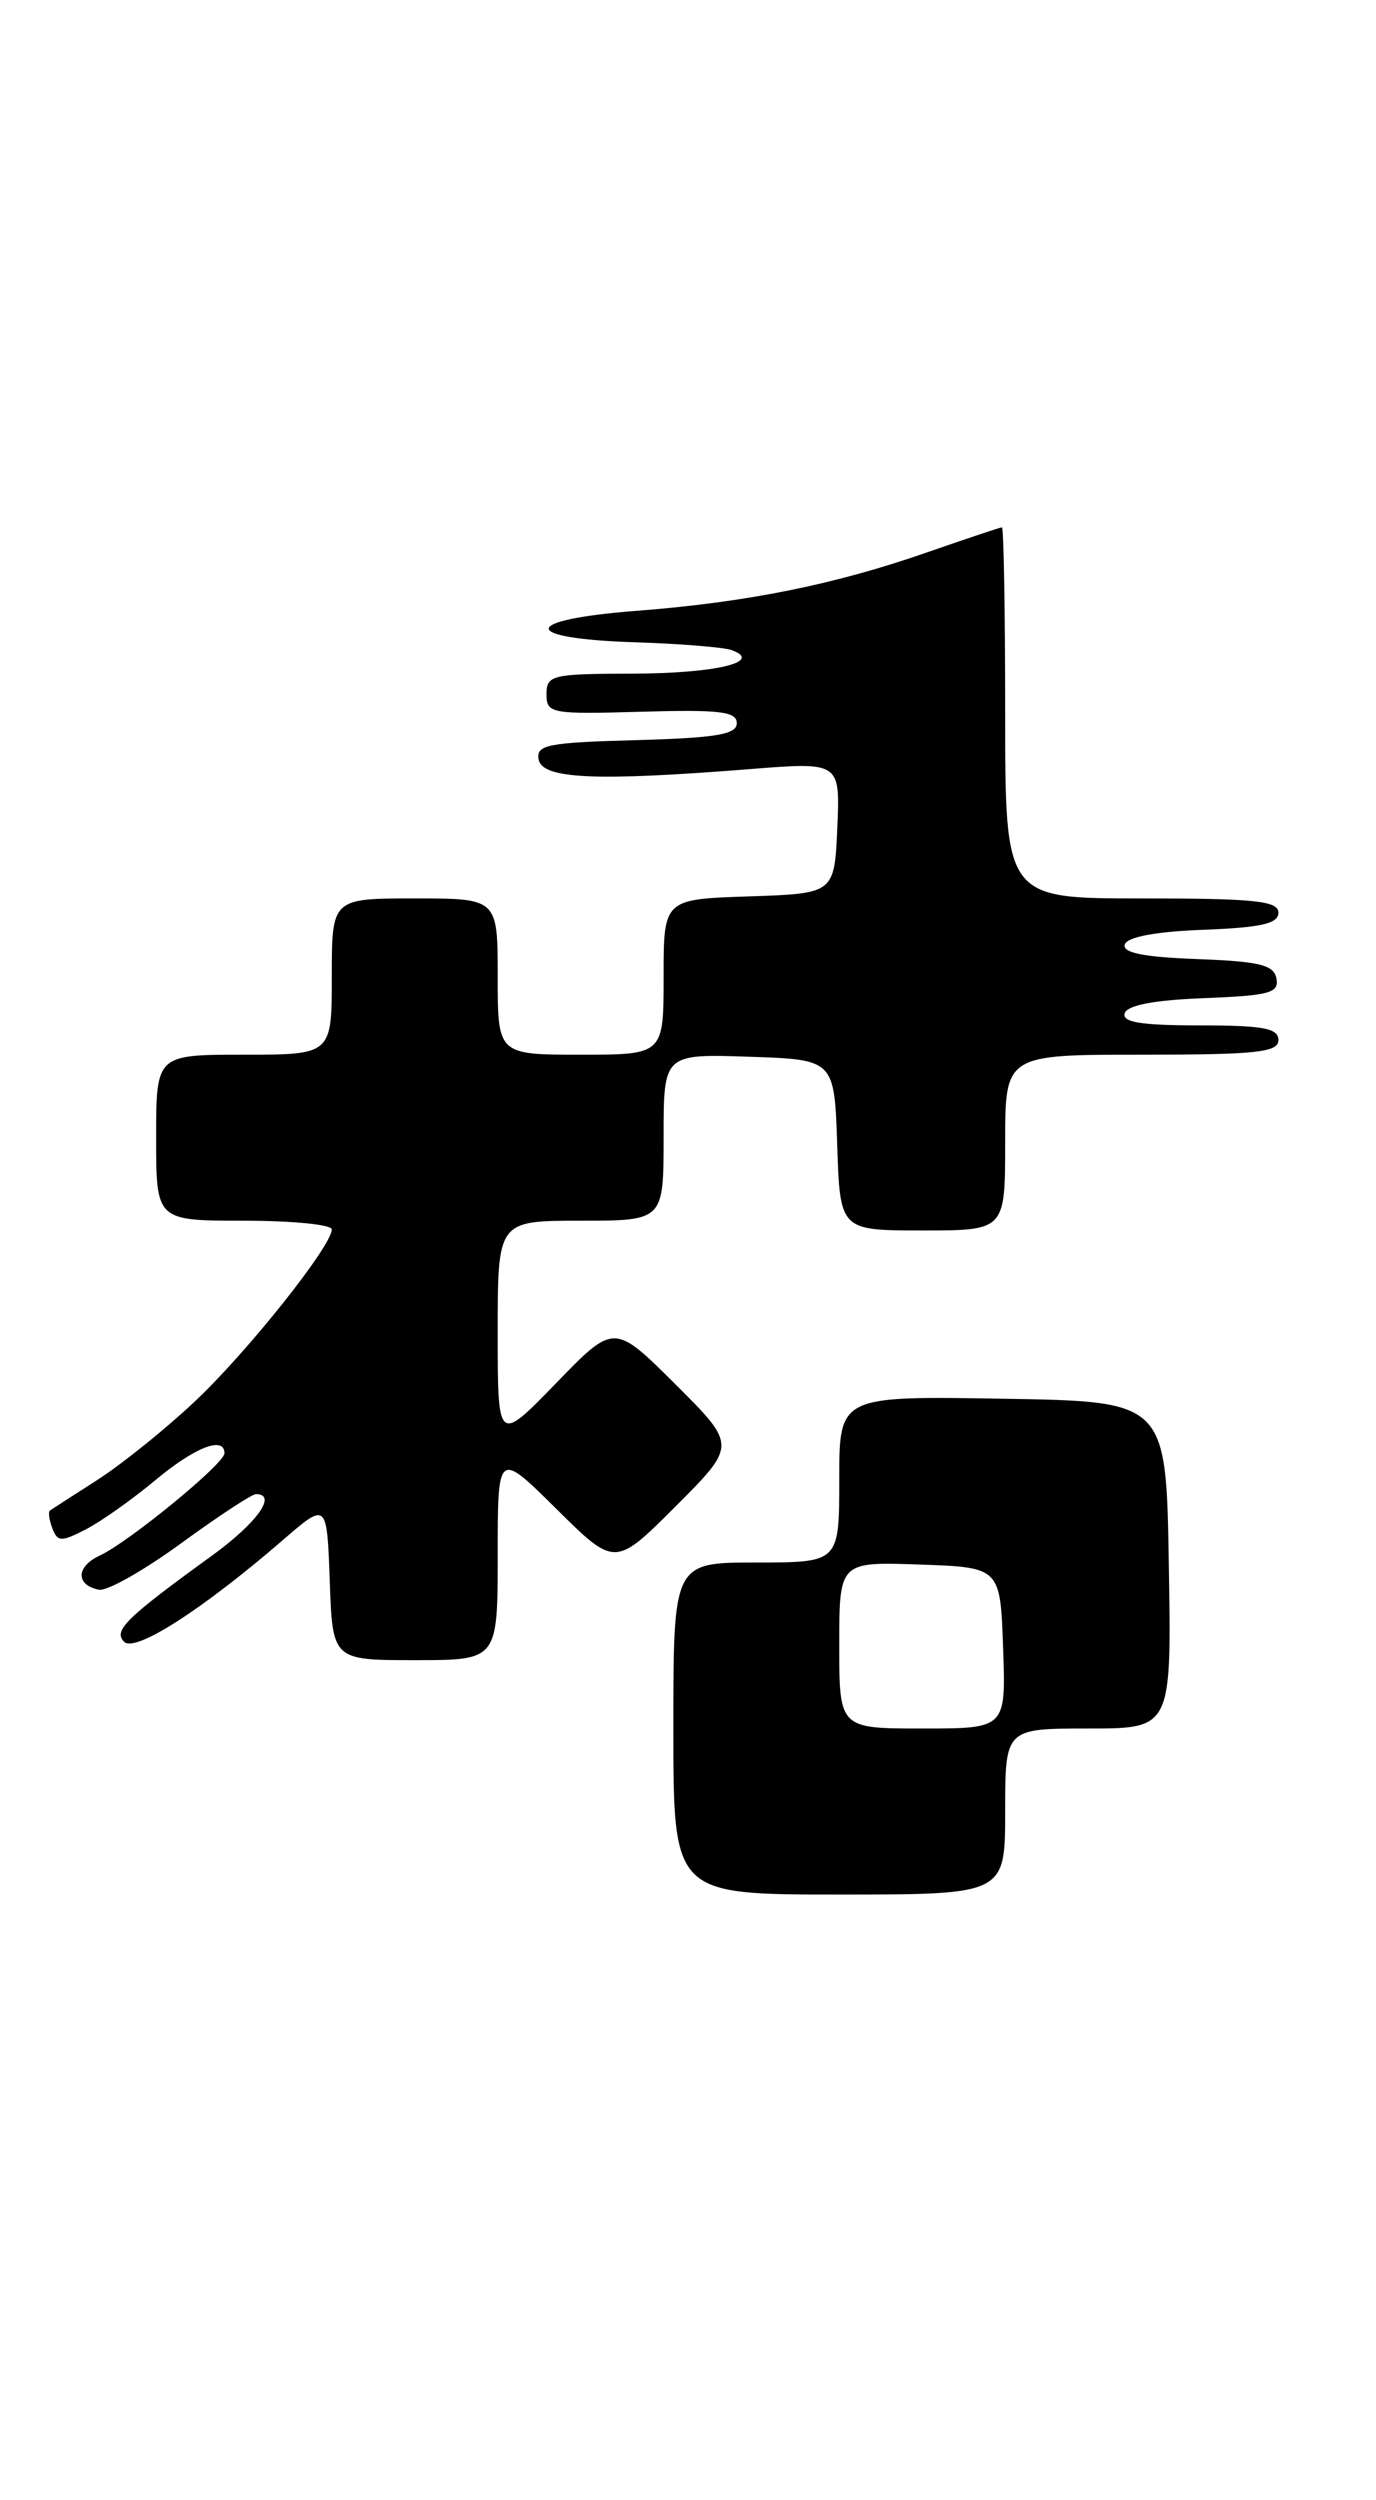 <?xml version="1.0" encoding="UTF-8" standalone="no"?>
<!DOCTYPE svg PUBLIC "-//W3C//DTD SVG 1.1//EN" "http://www.w3.org/Graphics/SVG/1.1/DTD/svg11.dtd" >
<svg xmlns="http://www.w3.org/2000/svg" xmlns:xlink="http://www.w3.org/1999/xlink" version="1.1" viewBox="0 0 141 256">
 <g >
 <path fill="currentColor"
d=" M 103.00 185.50 C 103.00 177.00 103.00 177.00 111.52 177.00 C 120.05 177.00 120.05 177.00 119.77 160.25 C 119.50 143.50 119.50 143.50 102.75 143.23 C 86.00 142.95 86.00 142.95 86.00 151.48 C 86.00 160.00 86.00 160.00 77.50 160.00 C 69.00 160.00 69.00 160.00 69.00 177.00 C 69.00 194.00 69.00 194.00 86.00 194.00 C 103.00 194.00 103.00 194.00 103.00 185.50 Z  M 51.00 159.28 C 51.00 148.56 51.00 148.56 57.01 154.51 C 63.02 160.46 63.02 160.46 69.25 154.23 C 75.48 148.00 75.48 148.00 69.21 141.75 C 62.93 135.50 62.93 135.50 56.97 141.65 C 51.00 147.80 51.00 147.80 51.00 136.40 C 51.00 125.00 51.00 125.00 59.50 125.00 C 68.00 125.00 68.00 125.00 68.00 116.46 C 68.00 107.92 68.00 107.92 76.75 108.21 C 85.50 108.50 85.50 108.50 85.79 117.25 C 86.08 126.00 86.08 126.00 94.54 126.00 C 103.00 126.00 103.00 126.00 103.00 117.00 C 103.00 108.00 103.00 108.00 117.00 108.00 C 128.78 108.00 131.00 107.76 131.00 106.50 C 131.00 105.29 129.44 105.00 122.92 105.00 C 116.90 105.00 114.94 104.68 115.25 103.75 C 115.52 102.93 118.32 102.40 123.40 102.21 C 130.06 101.95 131.08 101.68 130.80 100.21 C 130.54 98.80 129.09 98.45 122.67 98.21 C 117.12 98.00 114.98 97.56 115.26 96.71 C 115.51 95.94 118.46 95.39 123.33 95.21 C 129.25 94.98 131.00 94.58 131.00 93.46 C 131.00 92.25 128.60 92.00 117.00 92.00 C 103.00 92.00 103.00 92.00 103.00 73.00 C 103.00 62.55 102.85 54.00 102.67 54.00 C 102.50 54.00 99.10 55.14 95.12 56.52 C 85.57 59.86 76.54 61.68 65.21 62.55 C 53.30 63.47 53.22 65.39 65.08 65.77 C 69.71 65.92 74.16 66.28 74.97 66.57 C 78.30 67.78 73.28 68.97 64.75 68.98 C 56.56 69.00 56.00 69.13 56.00 71.08 C 56.00 73.07 56.45 73.15 65.75 72.88 C 73.74 72.65 75.50 72.86 75.50 74.05 C 75.50 75.21 73.41 75.56 65.18 75.79 C 56.06 76.04 54.91 76.27 55.20 77.79 C 55.59 79.77 61.08 80.01 76.80 78.76 C 86.09 78.02 86.09 78.02 85.80 84.76 C 85.50 91.50 85.50 91.50 76.75 91.79 C 68.00 92.08 68.00 92.08 68.00 100.04 C 68.00 108.00 68.00 108.00 59.50 108.00 C 51.00 108.00 51.00 108.00 51.00 100.00 C 51.00 92.00 51.00 92.00 42.50 92.00 C 34.00 92.00 34.00 92.00 34.00 100.00 C 34.00 108.00 34.00 108.00 25.00 108.00 C 16.00 108.00 16.00 108.00 16.00 116.50 C 16.00 125.00 16.00 125.00 25.00 125.00 C 29.95 125.00 34.00 125.40 34.00 125.89 C 34.00 127.59 25.28 138.53 19.90 143.57 C 16.93 146.36 12.47 149.94 10.00 151.53 C 7.52 153.12 5.33 154.53 5.13 154.67 C 4.92 154.80 5.03 155.62 5.36 156.49 C 5.90 157.90 6.27 157.91 8.81 156.60 C 10.38 155.79 13.58 153.52 15.93 151.56 C 19.97 148.19 23.00 147.01 23.00 148.82 C 23.00 149.88 13.20 157.91 10.22 159.29 C 7.78 160.42 7.74 162.32 10.15 162.79 C 10.97 162.95 14.75 160.81 18.55 158.04 C 22.35 155.27 25.80 153.00 26.23 153.00 C 28.45 153.00 26.35 155.94 21.73 159.29 C 12.88 165.70 11.58 166.98 12.72 168.12 C 13.85 169.25 20.75 164.82 29.00 157.69 C 33.50 153.80 33.50 153.80 33.79 161.90 C 34.08 170.00 34.08 170.00 42.54 170.00 C 51.00 170.00 51.00 170.00 51.00 159.28 Z  M 86.00 168.46 C 86.00 159.92 86.00 159.92 94.25 160.21 C 102.50 160.50 102.50 160.50 102.79 168.75 C 103.08 177.00 103.08 177.00 94.54 177.00 C 86.00 177.00 86.00 177.00 86.00 168.46 Z "/>
</g>
</svg>
